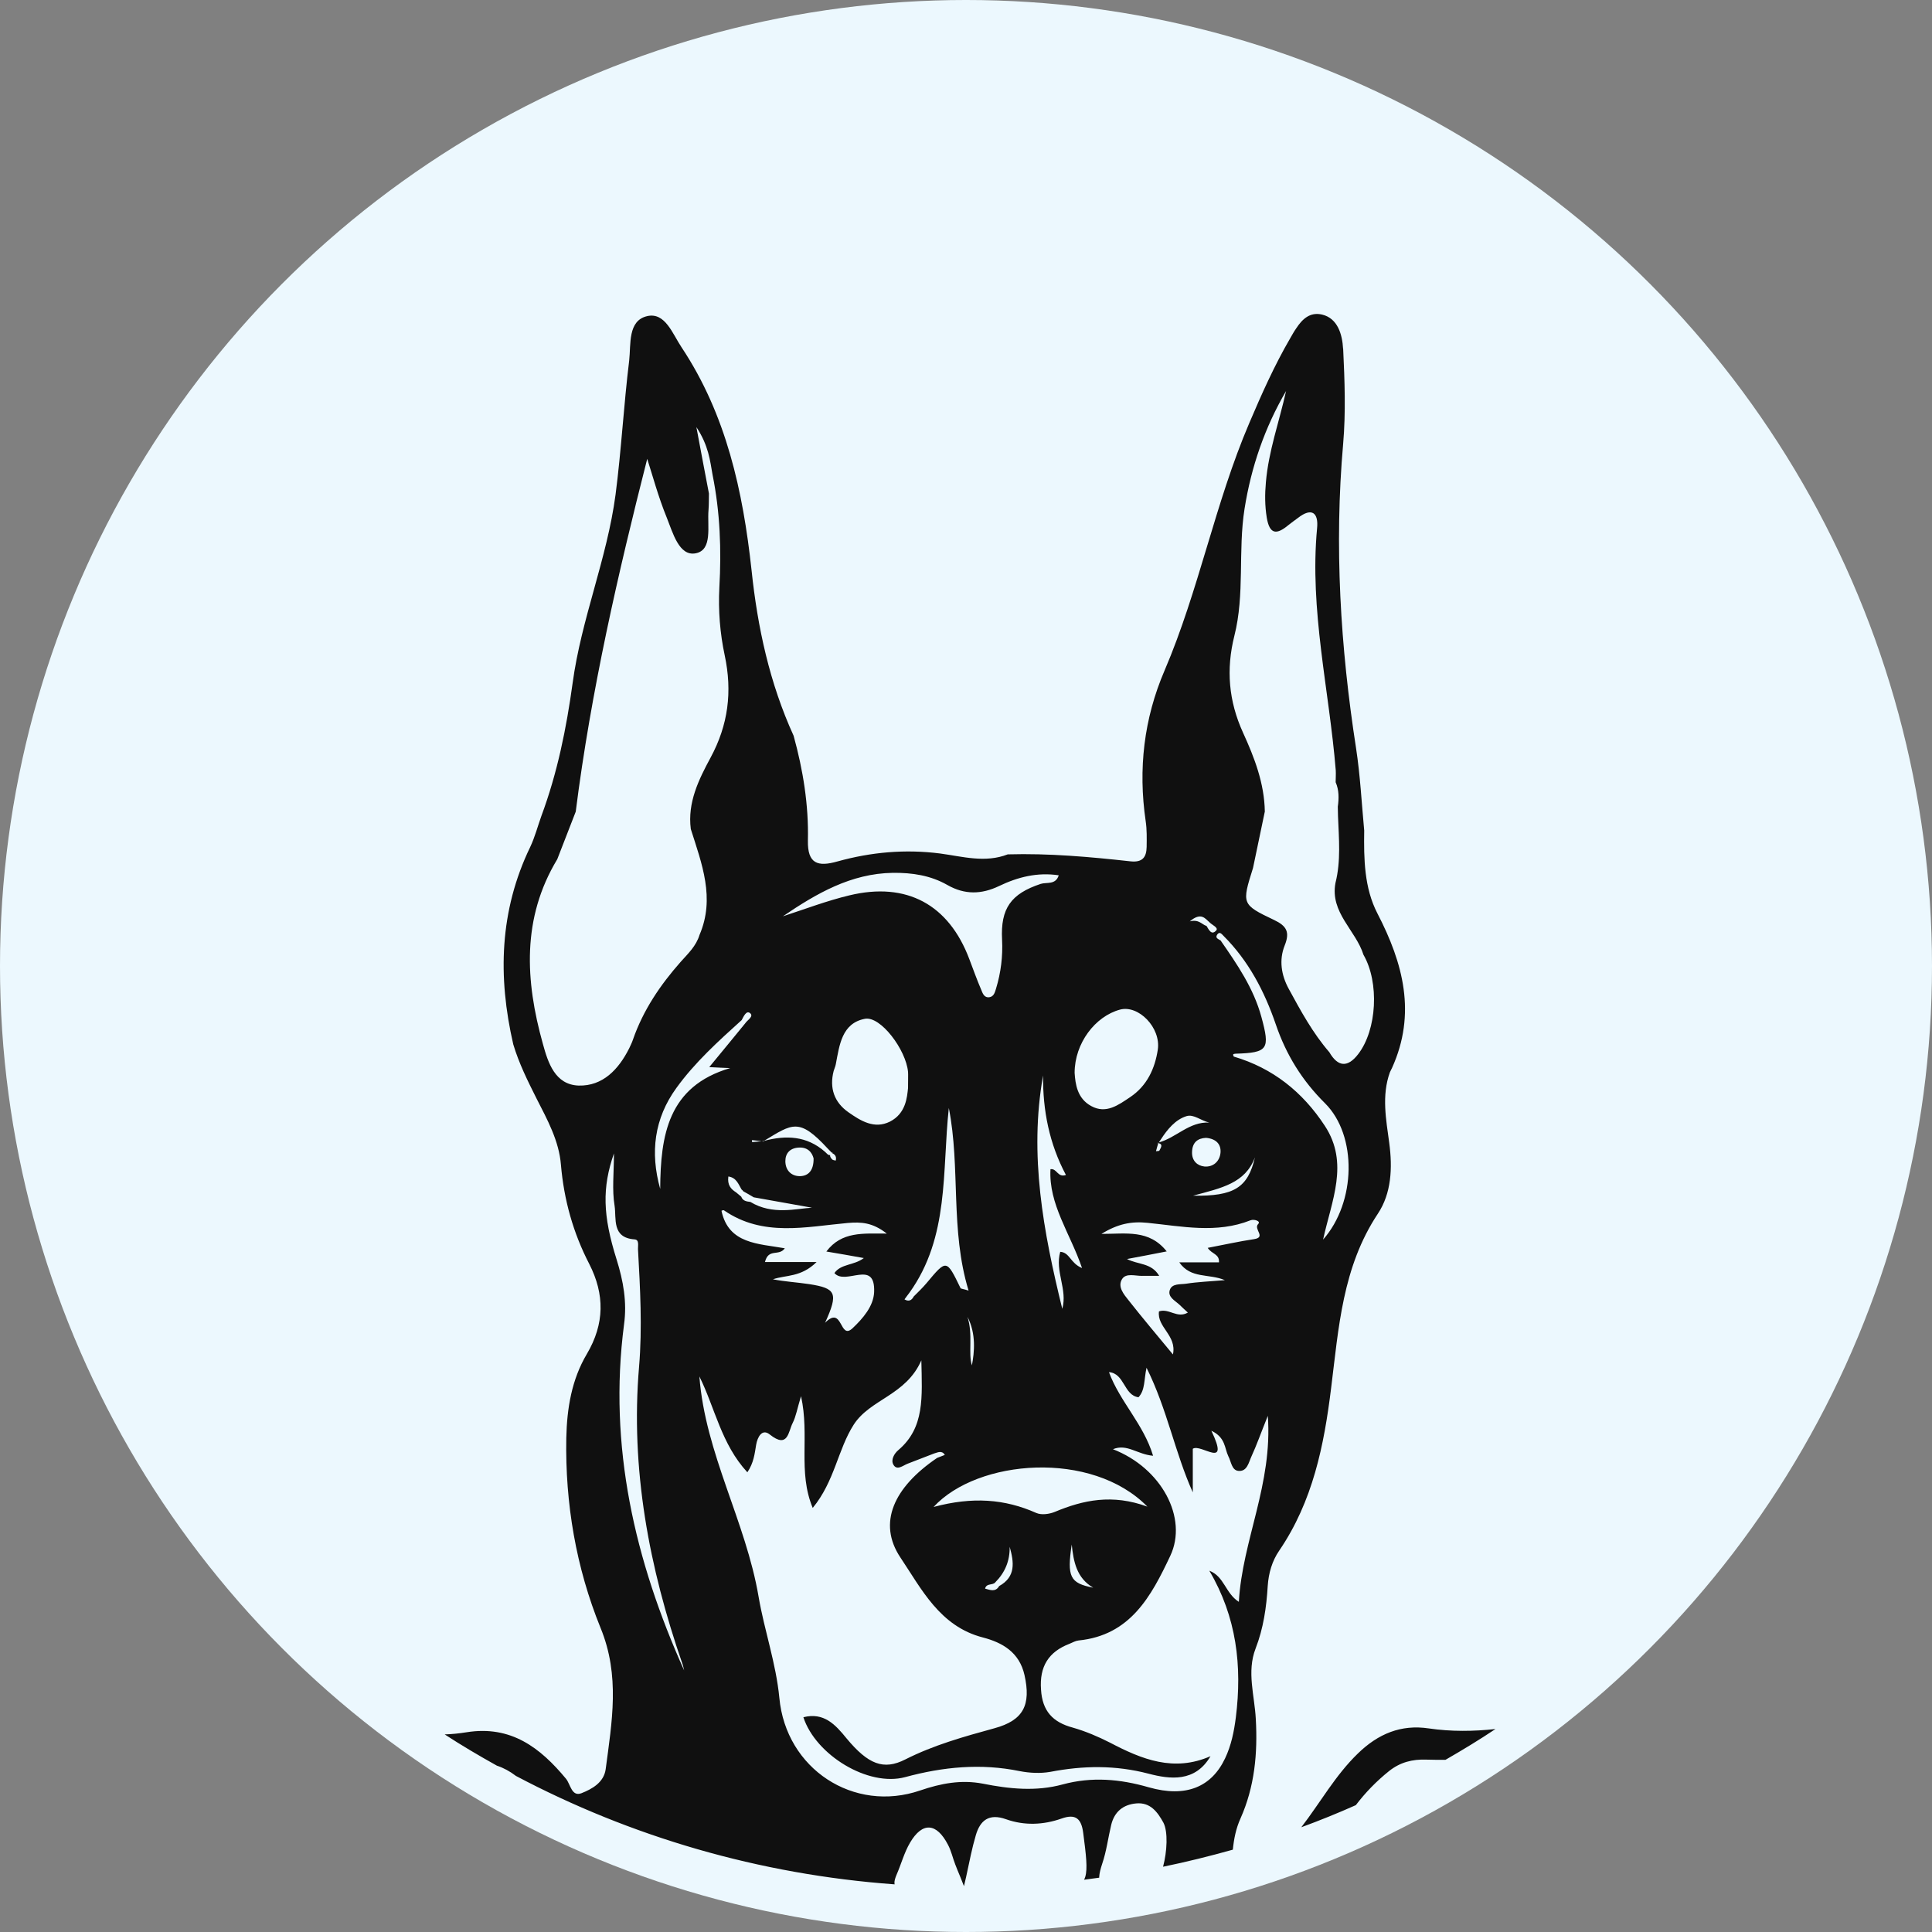 <?xml version="1.0" encoding="utf-8"?>
<!-- Generator: Adobe Illustrator 23.0.1, SVG Export Plug-In . SVG Version: 6.00 Build 0)  -->
<svg version="1.1" id="Layer_1" xmlns="http://www.w3.org/2000/svg" xmlns:xlink="http://www.w3.org/1999/xlink" x="0px" y="0px"
	 viewBox="0 0 180 180" style="enable-background:new 0 0 180 180;" xml:space="preserve">
<rect x="0" y="0" width="180" height="180" fill="#808080" stroke="none"/>
<style type="text/css">
	.st0{fill:none;}
	.st1{fill:#ECF8FE;}
	.st2{clip-path:url(#SVGID_2_);}
	.st3{fill:#101010;}
	.st4{fill:#191A1A;}
	.st5{fill:#121212;}
	.st6{fill:#080909;}
</style>
<g>
	<circle class="st1" cx="90" cy="90" r="90"/>
	<path class="st3" d="M129.69,99.5c2.29-5.06,1.05-9.75-1.36-14.4c-1.23-2.38-1.27-5.07-1.23-7.72c-0.24-2.56-0.37-5.14-0.76-7.68
		c-1.46-9.41-2.04-18.85-1.2-28.37c0.25-2.92,0.14-5.89,0-8.83c0-0.01,0-0.02-0.01-0.03c-0.07-1.27-0.48-2.81-1.95-3.16
		c-1.14-0.27-1.85,0.43-2.4,1.26c-0.21,0.3-0.39,0.62-0.56,0.92c-1.48,2.54-2.67,5.21-3.82,7.91c-3.21,7.5-4.69,15.57-7.9,23.07
		c-1.93,4.49-2.47,9.18-1.76,14.03c0.12,0.79,0.1,1.61,0.09,2.41c-0.02,0.94-0.37,1.46-1.5,1.34c-3.8-0.42-7.61-0.76-11.44-0.65
		c-2.1,0.82-4.22,0.2-6.29-0.08c-3.27-0.42-6.45-0.13-9.58,0.74c-1.83,0.52-2.79,0.22-2.75-1.94c0.08-3.32-0.45-6.58-1.33-9.77
		c-2.24-4.91-3.36-10.1-3.92-15.43c-0.8-7.35-2.35-14.48-6.52-20.76c-0.84-1.25-1.52-3.28-3.19-2.91c-1.84,0.41-1.52,2.64-1.69,4.14
		c-0.51,4.15-0.73,8.34-1.27,12.49c-0.79,5.97-3.19,11.57-4,17.56c-0.58,4.22-1.42,8.37-2.91,12.38C50.09,77,49.83,78,49.4,78.91
		c-2.87,5.94-3.03,12.1-1.58,18.39c0.53,1.77,1.34,3.4,2.17,5.05c1,1.96,2.09,3.93,2.27,6.16c0.28,3.28,1.14,6.35,2.64,9.25
		c1.45,2.84,1.43,5.58-0.22,8.38c-1.42,2.39-1.86,5.06-1.92,7.84c-0.11,6.1,0.91,12.07,3.19,17.68c1.84,4.47,1.06,8.76,0.48,13.17
		c-0.17,1.24-1.27,1.85-2.26,2.24c-0.91,0.35-1.02-0.83-1.43-1.34c-2.41-2.91-5.14-5-9.27-4.34c-0.69,0.11-1.36,0.18-2.04,0.2
		c1.58,1.03,3.21,1.99,4.86,2.91c0.63,0.21,1.22,0.53,1.78,0.96c10.67,5.64,22.62,9.18,35.28,10.1c-0.04-0.17-0.01-0.39,0.1-0.69
		c0.02-0.06,0.04-0.11,0.07-0.18c0.44-1,0.72-2.09,1.27-3.02c1.15-1.95,2.47-1.85,3.53,0.2c0.31,0.58,0.44,1.23,0.68,1.84
		c0.13,0.35,0.28,0.7,0.47,1.16c0.1,0.25,0.21,0.53,0.34,0.86c0.07-0.3,0.13-0.59,0.2-0.86c0.32-1.48,0.55-2.69,0.9-3.87
		c0.4-1.4,1.23-2.07,2.81-1.51c1.71,0.61,3.48,0.54,5.18-0.06c1.32-0.47,1.85,0.01,2.02,1.34c0.27,2.07,0.42,3.33,0.19,4.09
		c-0.03,0.1-0.07,0.19-0.11,0.27c0.48-0.06,0.94-0.12,1.41-0.19v-0.08c0.02-0.33,0.12-0.74,0.28-1.22c0.4-1.17,0.55-2.43,0.84-3.63
		c0.3-1.22,1.11-1.88,2.33-1.99c1.32-0.12,1.99,0.81,2.53,1.79c0.44,0.84,0.35,2.68-0.03,4.11c2.19-0.45,4.36-0.99,6.5-1.59
		c0.1-1,0.29-1.97,0.71-2.9c1.32-2.96,1.61-6.05,1.43-9.27c-0.11-2.18-0.86-4.4-0.02-6.57c0.73-1.88,1.01-3.83,1.13-5.82
		c0.08-1.21,0.41-2.34,1.07-3.3c3.13-4.59,4.18-9.79,4.84-15.17c0.7-5.58,1.05-11.25,4.35-16.22c1.26-1.89,1.38-4.25,1.06-6.61
		c-0.29-2.16-0.72-4.39,0.06-6.56C129.55,99.77,129.63,99.63,129.69,99.5z M112.72,85.96c0.23,0.23,0.82,0.47,0.59,0.73
		c-0.44,0.49-0.69-0.08-0.9-0.42c-0.45-0.14-0.69-0.64-1.56-0.43C111.93,84.94,112.28,85.59,112.72,85.96z M116.83,115.45
		c-1.36,0.2-2.72,0.51-4.31,0.81c0.37,0.59,1.1,0.55,1.05,1.35h-3.7c1.09,1.56,2.74,1.02,4.25,1.66c-1.43,0.12-2.53,0.16-3.61,0.33
		c-0.53,0.08-1.31-0.04-1.52,0.58c-0.22,0.66,0.48,0.99,0.89,1.37c0.25,0.24,0.51,0.49,0.79,0.74c-1,0.58-1.76-0.43-2.69-0.11
		c-0.21,1.47,1.68,2.23,1.3,4.01c-1.48-1.79-2.84-3.4-4.13-5.04c-0.45-0.56-1.05-1.27-0.61-1.98c0.37-0.59,1.22-0.29,1.85-0.3
		c0.48-0.01,0.95,0,1.61,0c-0.72-1.23-1.97-1.03-3-1.57c1.28-0.24,2.39-0.45,3.7-0.71c-1.64-2.06-3.75-1.63-6.08-1.63
		c1.52-0.94,2.8-1.19,4.31-1.03c3.19,0.32,6.41,1.02,9.58-0.24c0.33-0.13,0.99,0.08,0.71,0.35
		C116.76,114.52,118.01,115.27,116.83,115.45z M98.27,140.86c-0.51,0.21-1.24,0.31-1.72,0.1c-2.94-1.31-5.95-1.53-9.57-0.56
		c4.1-4.46,14.74-5.32,19.92-0.03C103.63,139.17,100.93,139.75,98.27,140.86z M101.85,147.92c-2.17-0.42-2.45-1.01-2-4.02
		C100.02,145.48,100.29,147.01,101.85,147.92z M93.09,147.77c-0.34,0.58-0.82,0.37-1.31,0.24c0.12-0.54,0.73-0.28,0.96-0.6
		c0.9-0.91,1.35-1.99,1.33-3.3C94.47,145.55,94.66,146.9,93.09,147.77z M80.48,117.21c-0.91,0.7-2.13,0.52-2.74,1.4
		c1.05,1.2,3.83-1.36,3.7,1.78c-0.06,1.32-1.06,2.46-2,3.35c-1.25,1.19-0.89-2.19-2.57-0.5c1.26-2.77,1.03-3.21-1.47-3.6
		c-1.12-0.17-2.26-0.23-3.39-0.45c1.2-0.42,2.6-0.16,4.07-1.61h-4.81c0.33-1.32,1.3-0.5,1.85-1.28c-2.47-0.44-5.24-0.39-5.9-3.49
		c-0.02,0,0.17-0.1,0.24-0.04c3.63,2.5,7.63,1.52,11.53,1.17c1.23-0.1,2.29-0.06,3.63,0.99c-2.2,0-4.2-0.22-5.63,1.67
		C78.2,116.8,79.25,116.99,80.48,117.21z M79.05,103.63c-1.33-0.93-1.79-2.26-1.38-3.85c0.06-0.21,0.16-0.41,0.2-0.63
		c0.34-1.78,0.56-3.82,2.71-4.23c1.46-0.28,3.83,2.88,4.02,4.95c0.02,0.29,0,0.58,0,1.5c-0.09,0.84-0.19,2.37-1.69,3.13
		C81.46,105.22,80.19,104.43,79.05,103.63z M84.73,120.44c3.74-5.21,3.03-11.32,3.67-17.21c1.1,5.57,0.11,11.35,1.84,17.01
		c-0.5-0.16-0.71-0.16-0.75-0.23c-1.31-2.7-1.3-2.7-3.16-0.47c-0.37,0.44-0.79,0.84-1.2,1.25c-0.2,0.39-0.49,0.49-0.86,0.27
		C84.41,120.85,84.58,120.65,84.73,120.44z M90.14,122.69c0.82,1.59,0.64,3.31,0.41,4.52C90.19,126.08,90.67,124.36,90.14,122.69z
		 M111.15,111.4c2.67-0.72,4.86-1.15,5.77-3.57C116.26,110.66,114.97,111.46,111.15,111.4z M112.21,108.68
		c-0.66-0.07-1.17-0.53-1.15-1.33c0.02-0.91,0.51-1.3,1.3-1.34c0.92,0.08,1.43,0.58,1.35,1.41
		C113.62,108.23,113.01,108.75,112.21,108.68z M108.16,106.15c0.6-0.93,1.35-1.84,2.38-2.16c0.68-0.21,1.34,0.42,2.13,0.6
		c-1.87-0.11-3.1,1.43-4.72,1.85c-0.02,0.01-0.03,0.03-0.04,0.06c0.48,0.1,0.25,0.42,0.11,0.69c-0.03,0.07-0.21,0.04-0.32,0.07
		c0.07-0.24,0.13-0.5,0.21-0.74v-0.01c-0.02-0.01-0.06-0.01-0.09-0.02c0.04-0.01,0.09-0.02,0.13-0.03
		C108.02,106.35,108.09,106.25,108.16,106.15z M104.36,94.06c1.71-0.45,3.81,1.68,3.51,3.73c-0.27,1.78-1.01,3.38-2.58,4.43
		c-1.09,0.73-2.24,1.59-3.62,0.83c-1.32-0.71-1.48-2.07-1.55-3.09C100.12,97.19,102.04,94.68,104.36,94.06z M100.81,118.14
		c-1.09-0.44-1.14-1.46-2.03-1.51c-0.52,1.81,0.7,3.5,0.19,5.31c-1.76-7.16-3.11-14.33-1.79-21.74c-0.03,3.26,0.58,6.36,2.13,9.27
		c-0.78,0.27-0.83-0.63-1.44-0.54C97.69,112.21,99.71,114.9,100.81,118.14z M83.18,81.32c1.81-0.02,3.52,0.24,5.08,1.13
		c1.63,0.93,3.19,0.88,4.82,0.1c1.75-0.84,3.57-1.3,5.56-1c-0.29,0.92-1.12,0.62-1.68,0.8c-2.77,0.92-3.75,2.28-3.6,5.19
		c0.08,1.56-0.11,3.08-0.56,4.56c-0.1,0.3-0.18,0.75-0.63,0.81c-0.49,0.06-0.62-0.38-0.75-0.69c-0.4-0.93-0.74-1.89-1.11-2.86
		c-1.91-5.08-5.84-7.23-11.18-5.94c-2.09,0.5-4.13,1.28-6.19,1.95C76.06,83.25,79.27,81.38,83.18,81.32z M70.97,106.32
		c0.03,0,0.07,0,0.11-0.01c0.04-0.01,0.08-0.02,0.12-0.03c2.63-1.59,3.25-2.16,5.9,0.71l0.4,0.41c0.02-0.01,0.06-0.03,0.08-0.04
		c-0.02,0.03-0.03,0.06-0.04,0.07v0.01c0.3,0.14,0.41,0.37,0.32,0.69c-0.11-0.03-0.27-0.04-0.34-0.12c-0.12-0.13-0.21-0.27-0.18-0.4
		c-0.18,0.06-0.33-0.18-0.49-0.31c-1.69-1.48-3.62-1.55-5.65-1.01c-0.03,0.02-0.07,0.04-0.1,0.06
		C71.06,106.33,71.01,106.32,70.97,106.32c-0.31,0.03-0.6,0.07-0.9,0.09c0-0.06,0-0.12-0.01-0.19
		C70.36,106.25,70.66,106.29,70.97,106.32z M75.8,107.92c0.02,1.12-0.48,1.65-1.28,1.66c-0.81,0-1.35-0.56-1.35-1.4
		c0-0.72,0.42-1.2,1.2-1.26C75.24,106.85,75.65,107.35,75.8,107.92z M70.22,111.55c2.05,0.37,4.1,0.73,5.43,0.97
		c-1.43,0.07-3.67,0.72-5.74-0.54c-0.35-0.04-0.71-0.09-0.85-0.49c-0.16-0.13-0.32-0.27-0.48-0.4c-0.49-0.31-0.83-0.69-0.72-1.48
		c0.76,0.11,0.94,0.73,1.23,1.21c0.07,0.04,0.11,0.1,0.16,0.17C69.57,111.17,69.9,111.35,70.22,111.55z M53.91,101.14
		c-2.2-0.08-2.85-2.13-3.33-3.88c-1.65-5.89-1.98-11.71,1.34-17.21c0.58-1.48,1.15-2.96,1.72-4.43c1.42-11.25,3.97-22.31,6.66-32.87
		c0.47,1.45,1.02,3.52,1.83,5.5c0.55,1.37,1.14,3.6,2.68,3.3c1.61-0.3,1.07-2.55,1.2-4.03c0.04-0.51,0.03-1.03,0.04-1.54
		c-0.35-1.85-0.71-3.7-1.17-6.19c1.14,1.73,1.27,3.11,1.51,4.46c0.7,3.47,0.83,6.98,0.63,10.49c-0.11,2.14,0.06,4.26,0.5,6.32
		c0.72,3.38,0.33,6.48-1.32,9.53c-1.1,2.04-2.16,4.18-1.84,6.65c1.02,3.22,2.29,6.44,0.81,9.87c-0.31,1.03-1.07,1.74-1.75,2.5
		c-1.91,2.16-3.5,4.51-4.45,7.25c-0.09,0.28-0.23,0.54-0.35,0.81C57.63,99.64,56.16,101.2,53.91,101.14z M58.14,123.4
		c0.29-2.09-0.07-4.06-0.69-6.05c-1.3-4.12-1.36-6.69-0.25-9.89c0,1.82-0.19,3.38,0.06,4.88c0.18,1.19-0.28,2.98,1.86,3.13
		c0.45,0.03,0.31,0.56,0.32,0.9c0.2,3.66,0.41,7.28,0.1,10.97c-0.81,9.5,0.93,18.71,4.04,27.68c0.08,0.2,0.1,0.41,0.16,0.61
		C59.15,145.42,56.66,134.74,58.14,123.4z M61.51,110.77c-0.95-3.39-0.56-6.56,1.51-9.41c1.73-2.39,3.91-4.36,6.08-6.32
		c0.18-0.33,0.43-0.93,0.78-0.65c0.38,0.31-0.25,0.64-0.45,0.95c-1.06,1.31-2.13,2.59-3.35,4.08c0.76,0.04,1.35,0.07,1.95,0.09
		C62.23,101.21,61.54,105.78,61.51,110.77z M115.42,149.24c-1.26-0.8-1.36-2.38-2.75-2.9c2.54,4.3,3.07,8.87,2.47,13.67
		c-0.17,1.33-0.43,2.61-1,3.81c-1.26,2.66-3.63,3.69-7.11,2.7c-2.7-0.78-5.32-1-8.02-0.27c-2.48,0.68-4.98,0.42-7.44-0.07
		c-2.03-0.39-3.92-0.02-5.83,0.63c-6.19,2.13-12.52-2-13.13-8.63c-0.31-3.22-1.4-6.29-1.93-9.4c-1.2-7.06-4.97-13.34-5.52-20.54
		c1.45,2.92,2.04,6.3,4.47,8.93c0.6-0.89,0.68-1.73,0.82-2.57c0.12-0.69,0.54-1.54,1.27-0.95c1.71,1.36,1.72-0.28,2.13-1.07
		c0.31-0.61,0.42-1.32,0.78-2.5c0.82,3.68-0.32,7.03,1.09,10.41c2.05-2.49,2.33-5.43,3.82-7.76c1.54-2.39,4.86-2.71,6.3-5.99
		c0.07,3.44,0.32,6.26-2.13,8.35c-0.42,0.35-0.72,0.93-0.48,1.36c0.33,0.6,0.89,0.09,1.33-0.08c0.83-0.32,1.64-0.63,2.46-0.95
		c0.35-0.1,0.73-0.32,1.01,0.13c-0.24,0.1-0.48,0.19-0.72,0.28c-4.04,2.74-5.57,6.06-3.42,9.28c1.96,2.92,3.67,6.42,7.69,7.45
		c1.79,0.47,3.39,1.36,3.87,3.5c0.62,2.77-0.08,4.22-2.81,4.96c-2.84,0.78-5.64,1.56-8.29,2.9c-2.04,1.04-3.47,0.45-5.47-1.95
		c-1.06-1.31-2.13-2.46-4.03-1.98c1.14,3.51,6.03,6.51,9.48,5.58c3.54-0.96,7.06-1.3,10.67-0.56c0.92,0.18,1.93,0.23,2.85,0.07
		c3.08-0.59,6.06-0.64,9.16,0.17c1.98,0.52,4.34,0.83,5.77-1.63c-3.41,1.5-6.39,0.3-9.36-1.26c-1.1-0.56-2.27-1.06-3.46-1.4
		c-1.88-0.5-2.85-1.55-2.97-3.54c-0.16-2.15,0.7-3.53,2.67-4.28c0.27-0.11,0.54-0.27,0.82-0.3c4.83-0.48,6.77-4.11,8.55-7.88
		c1.67-3.53-0.81-8.19-5.34-9.94c1.32-0.54,2.24,0.48,3.74,0.61c-0.89-2.96-3.09-5.03-4.11-7.79c1.46,0.11,1.37,2.15,2.75,2.34
		c0.63-0.68,0.5-1.61,0.75-2.75c1.93,3.87,2.64,7.9,4.31,11.61v-4.06c0.76-0.52,3.51,2.03,1.73-1.68c1.34,0.63,1.22,1.64,1.58,2.37
		c0.27,0.51,0.31,1.31,0.94,1.37c0.82,0.08,0.96-0.8,1.22-1.36c0.48-1.04,0.86-2.13,1.52-3.77
		C118.58,138.29,115.75,143.48,115.42,149.24z M123.27,115.49c0.79-3.63,2.45-7.12,0.16-10.6c-2.07-3.16-4.85-5.38-8.48-6.45
		c-0.12-0.21-0.07-0.25,0.17-0.27c3.03-0.09,3.22-0.42,2.4-3.43c-0.73-2.68-2.26-4.9-3.8-7.12c-0.2-0.13-0.53-0.22-0.32-0.54
		c0.22-0.32,0.41-0.08,0.59,0.11c2.34,2.33,3.82,5.18,4.87,8.24c0.97,2.85,2.46,5.25,4.6,7.37
		C126.46,105.8,126.35,112,123.27,115.49z M126.54,98.21c-0.97,1.26-1.88,1.22-2.69-0.18c-1.54-1.78-2.66-3.84-3.78-5.9
		c-0.7-1.28-0.92-2.69-0.38-4.04c0.5-1.25,0.19-1.82-0.99-2.38c-3.03-1.44-3.01-1.5-1.96-4.84c0.37-1.75,0.73-3.51,1.1-5.26
		c-0.04-2.63-0.97-5.03-2.03-7.35c-1.34-2.94-1.59-5.89-0.81-9.01c0.99-3.89,0.33-7.91,0.95-11.84c0.62-3.91,1.88-7.57,3.87-10.98
		c-0.63,2.84-1.63,5.58-1.88,8.5c-0.1,1.11-0.1,2.18,0.08,3.29c0.27,1.63,0.95,1.59,2.02,0.7c0.28-0.23,0.59-0.44,0.88-0.66
		c1.33-1.04,1.93-0.44,1.79,0.95c-0.72,7.63,1.13,15.05,1.74,22.57c0.02,0.35-0.01,0.72-0.01,1.1c0.32,0.73,0.31,1.51,0.2,2.28
		c0,0.3,0.02,0.6,0.02,0.89c0.08,2.08,0.28,4.16-0.24,6.22c-0.51,2.76,1.89,4.39,2.61,6.68C128.52,91.53,128.29,95.94,126.54,98.21z
		 M133.1,161.03c-2.57-0.38-4.7,0.5-6.59,2.34c-2.1,2.03-3.51,4.59-5.27,6.87c1.72-0.63,3.42-1.32,5.08-2.06
		c0.89-1.17,1.92-2.23,3.09-3.17c1.03-0.82,2.17-1.12,3.49-1.07c0.59,0.02,1.19,0.02,1.77,0.02c1.58-0.91,3.15-1.86,4.66-2.87
		C137.28,161.31,135.2,161.34,133.1,161.03z"/>
	<path class="st0" d="M124,129.3c-0.66,5.38-1.71,10.59-4.84,15.17c-0.66,0.96-1,2.09-1.07,3.3c-0.12,1.98-0.4,3.93-1.13,5.82
		c-0.84,2.17-0.09,4.39,0.02,6.57c0.18,3.22-0.11,6.31-1.43,9.27c-0.42,0.93-0.61,1.91-0.71,2.9c-2.14,0.61-4.31,1.14-6.5,1.59
		c-1.96,0.41-3.93,0.75-5.94,1.02c-0.47,0.07-0.93,0.13-1.41,0.19c-3.6,0.44-7.28,0.66-11,0.66c-2.24,0-4.45-0.08-6.65-0.24
		c-12.66-0.92-24.61-4.46-35.28-10.1c-0.6-0.31-1.2-0.63-1.78-0.96c-1.65-0.92-3.28-1.88-4.86-2.91c0.68-0.02,1.35-0.09,2.04-0.2
		c4.13-0.65,6.86,1.43,9.27,4.34c0.41,0.51,0.52,1.69,1.43,1.34c0.99-0.39,2.09-1,2.26-2.24c0.59-4.41,1.36-8.69-0.48-13.17
		c-2.28-5.6-3.3-11.57-3.19-17.68c0.06-2.78,0.5-5.45,1.92-7.84c1.65-2.8,1.67-5.55,0.22-8.38c-1.5-2.9-2.36-5.97-2.64-9.25
		c-0.18-2.23-1.27-4.2-2.27-6.16c-0.83-1.65-1.64-3.28-2.17-5.05C46.37,91,46.53,84.84,49.4,78.91c0.43-0.91,0.69-1.91,1.02-2.86
		c1.5-4.01,2.34-8.16,2.91-12.38c0.81-5.98,3.21-11.59,4-17.56c0.54-4.15,0.76-8.34,1.27-12.49c0.18-1.51-0.14-3.73,1.69-4.14
		c1.67-0.37,2.35,1.66,3.19,2.91c4.18,6.28,5.73,13.4,6.52,20.76c0.56,5.33,1.68,10.52,3.92,15.43c0.88,3.19,1.41,6.45,1.33,9.77
		c-0.04,2.16,0.92,2.46,2.75,1.94c3.13-0.88,6.31-1.16,9.58-0.74c2.07,0.28,4.19,0.9,6.29,0.08c3.83-0.11,7.64,0.23,11.44,0.65
		c1.13,0.12,1.47-0.4,1.5-1.34c0.01-0.81,0.03-1.63-0.09-2.41c-0.71-4.85-0.17-9.55,1.76-14.03c3.21-7.5,4.69-15.57,7.9-23.07
		c1.15-2.7,2.34-5.37,3.82-7.91c0.18-0.3,0.35-0.62,0.56-0.92c0.55-0.83,1.26-1.53,2.4-1.26c1.47,0.34,1.88,1.88,1.95,3.16
		c0.01,0.01,0.01,0.02,0.01,0.03c0.14,2.94,0.25,5.9,0,8.83c-0.84,9.51-0.27,18.95,1.2,28.37c0.4,2.54,0.52,5.12,0.76,7.68
		c-0.04,2.65,0,5.34,1.23,7.72c2.41,4.65,3.66,9.34,1.36,14.4c-0.07,0.13-0.14,0.28-0.22,0.42c-0.78,2.17-0.34,4.4-0.06,6.56
		c0.32,2.36,0.2,4.72-1.06,6.61C125.05,118.05,124.7,123.72,124,129.3z"/>
	<path class="st0" d="M139.34,161.08c-1.52,1.01-3.08,1.96-4.66,2.87c-2.7,1.55-5.48,2.96-8.35,4.22c-1.66,0.74-3.37,1.43-5.08,2.06
		c1.76-2.28,3.17-4.84,5.27-6.87c1.89-1.84,4.02-2.71,6.59-2.34C135.2,161.34,137.28,161.31,139.34,161.08z"/>
</g>
</svg>
